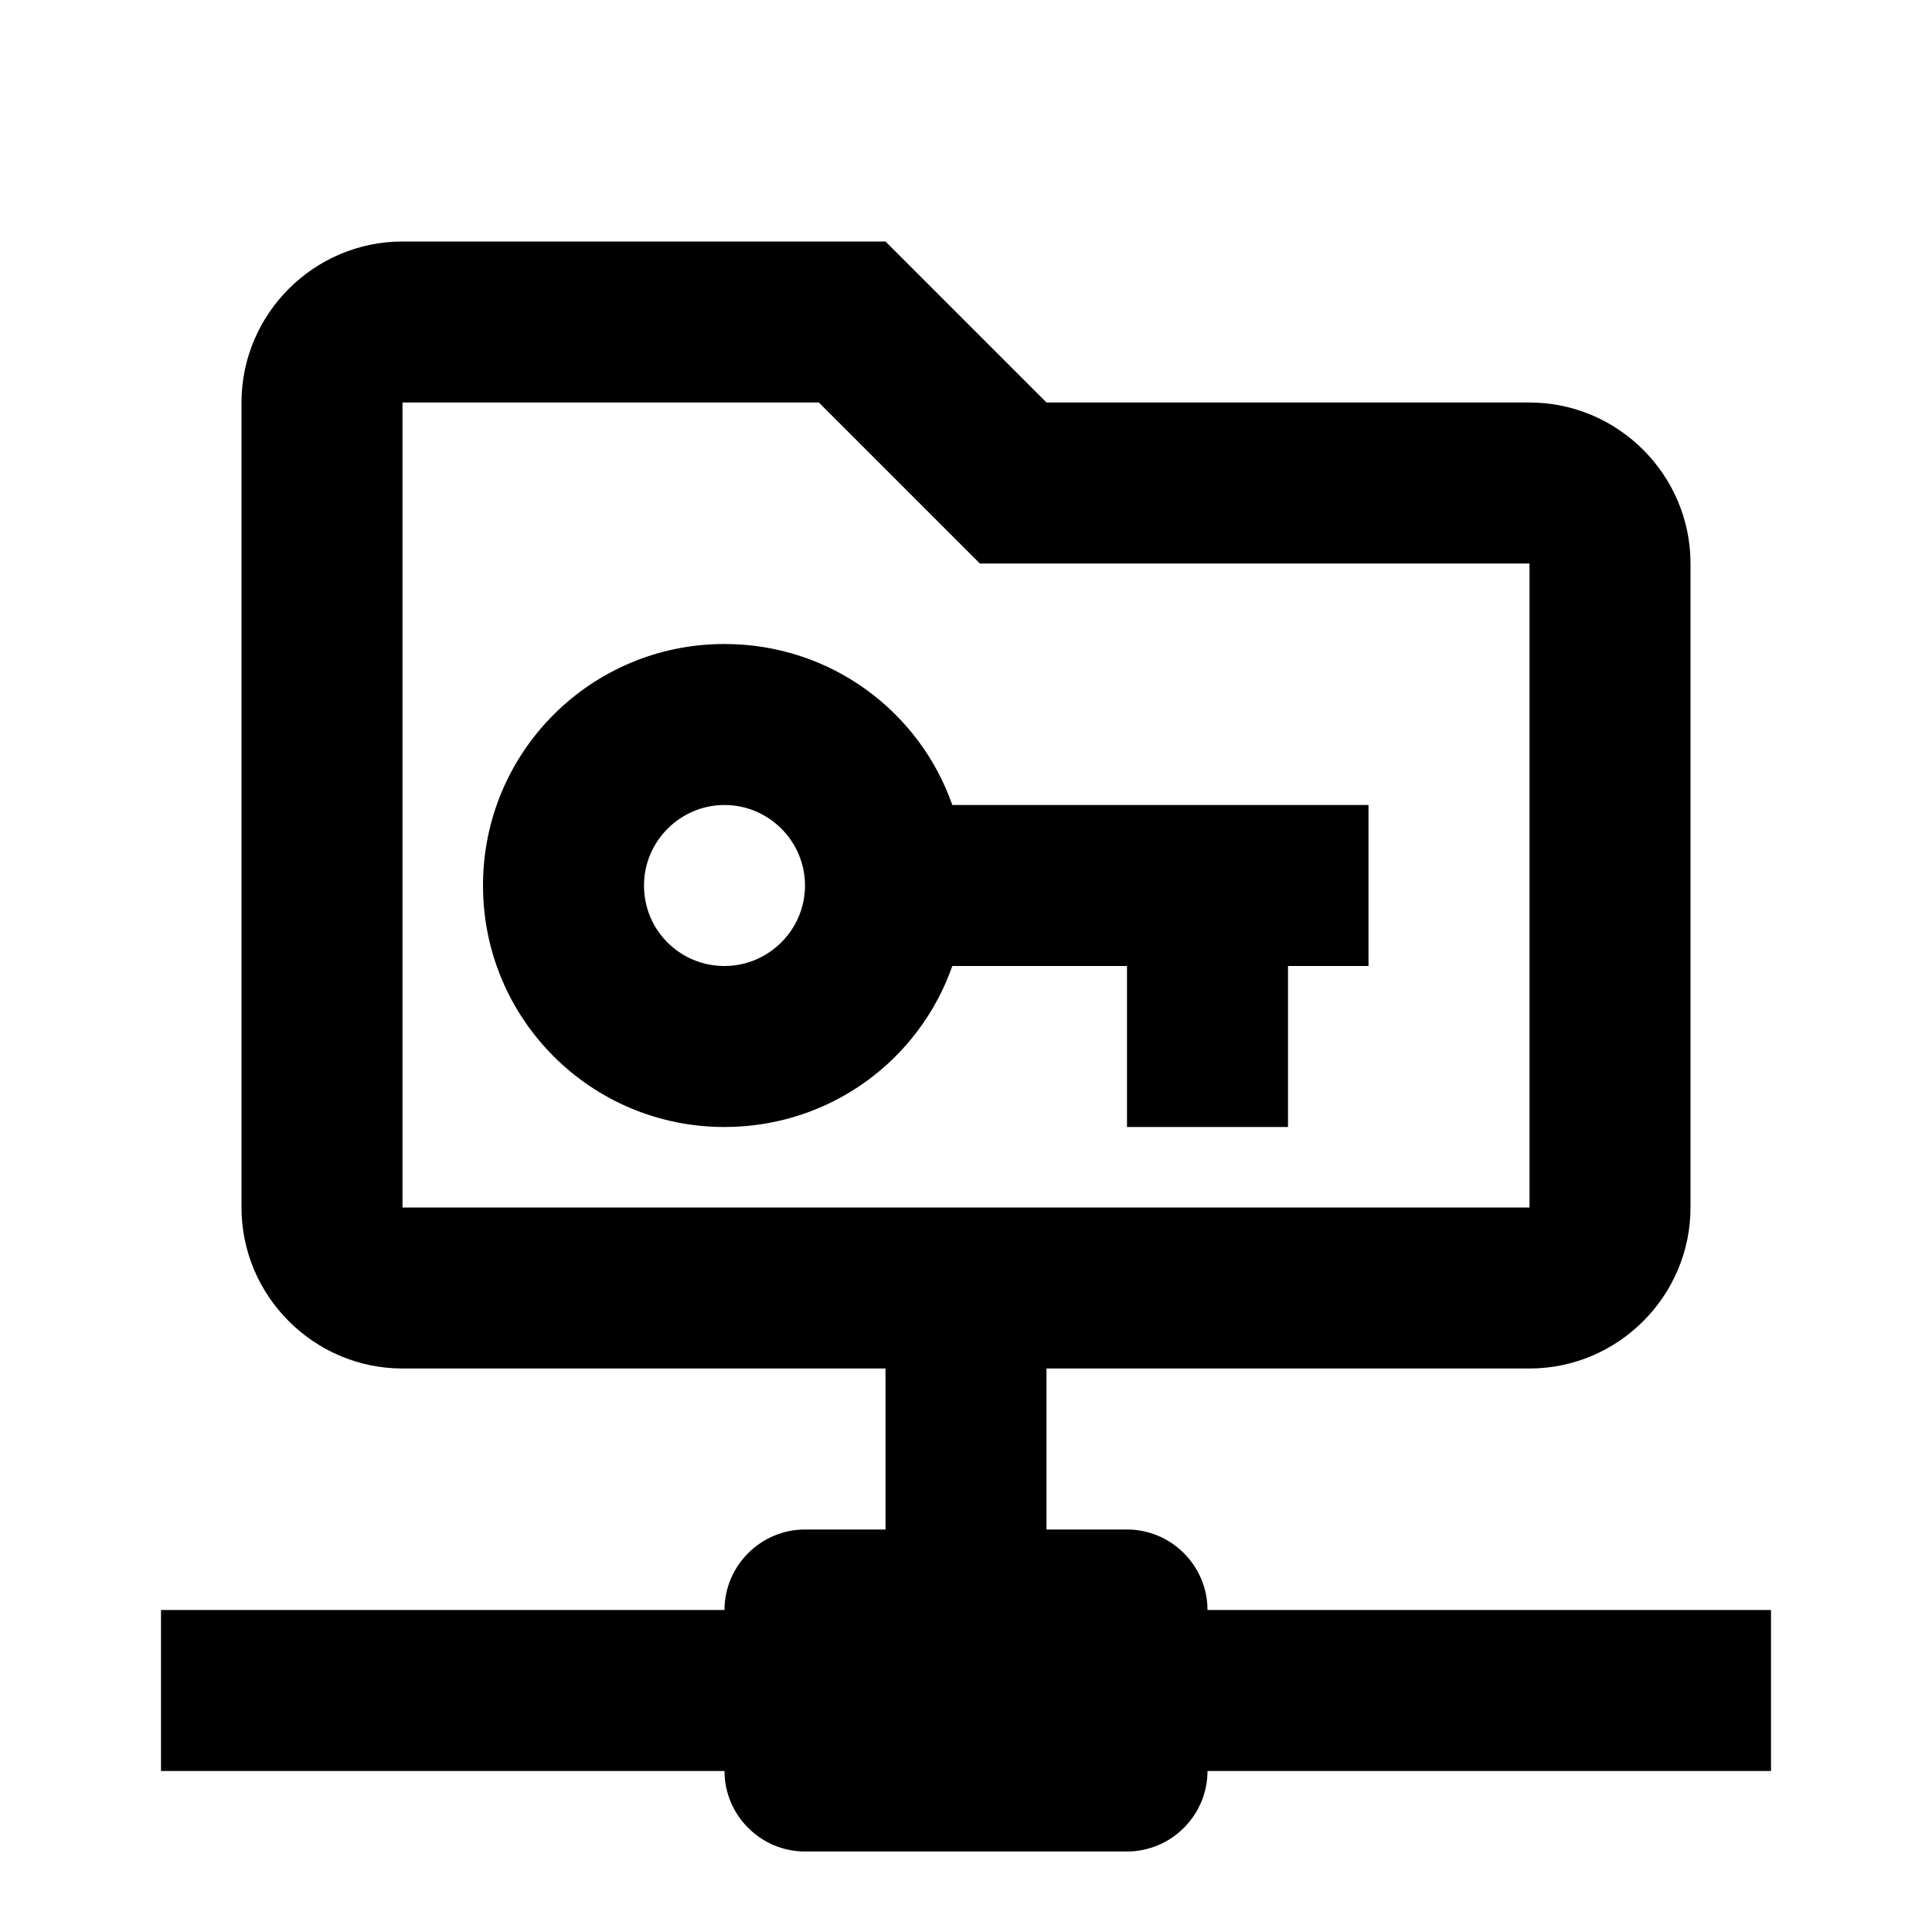 <svg xmlns="http://www.w3.org/2000/svg" xmlns:xlink="http://www.w3.org/1999/xlink" version="1.1" baseProfile="full" width="24" height="24" viewBox="0 0 24.00 24.00" enable-background="new 0 0 24.00 24.00" xml:space="preserve"><path fill="#000000" fill-opacity="1" stroke-width="1.333" stroke-linejoin="miter" d="M 15,20C 15,19.45 14.55,19 14,19L 13,19L 13,17L 19,17C 20.1,17 21,16.1 21,15L 21,7C 21,5.9 20.1,5 19,5L 13,5L 11,3L 5,3C 3.9,3 3,3.9 3,5L 3,15C 3,16.1 3.9,17 5,17L 11,17L 11,19L 10,19C 9.45,19 9,19.45 9,20L 2,20L 2,22L 9,22C 9,22.55 9.45,23 10,23L 14,23C 14.55,23 15,22.55 15,22L 22,22L 22,20L 15,20 Z M 5,15L 5,5L 10.172,5L 11.586,6.414L 12.172,7L 13,7L 19,7L 19,15L 5,15 Z M 11.83,10C 11.42,8.83 10.31,8 9,8C 7.34,8 6,9.34 6,11C 6,12.66 7.34,14 9,14C 10.31,14 11.42,13.17 11.83,12L 14,12L 14,14L 16,14L 16,12L 17,12L 17,10L 11.83,10 Z M 9,12C 8.45,12 8,11.56 8,11C 8,10.45 8.45,10 9,10C 9.55,10 10,10.45 10,11C 10,11.55 9.55,12 9,12 Z "/></svg>
